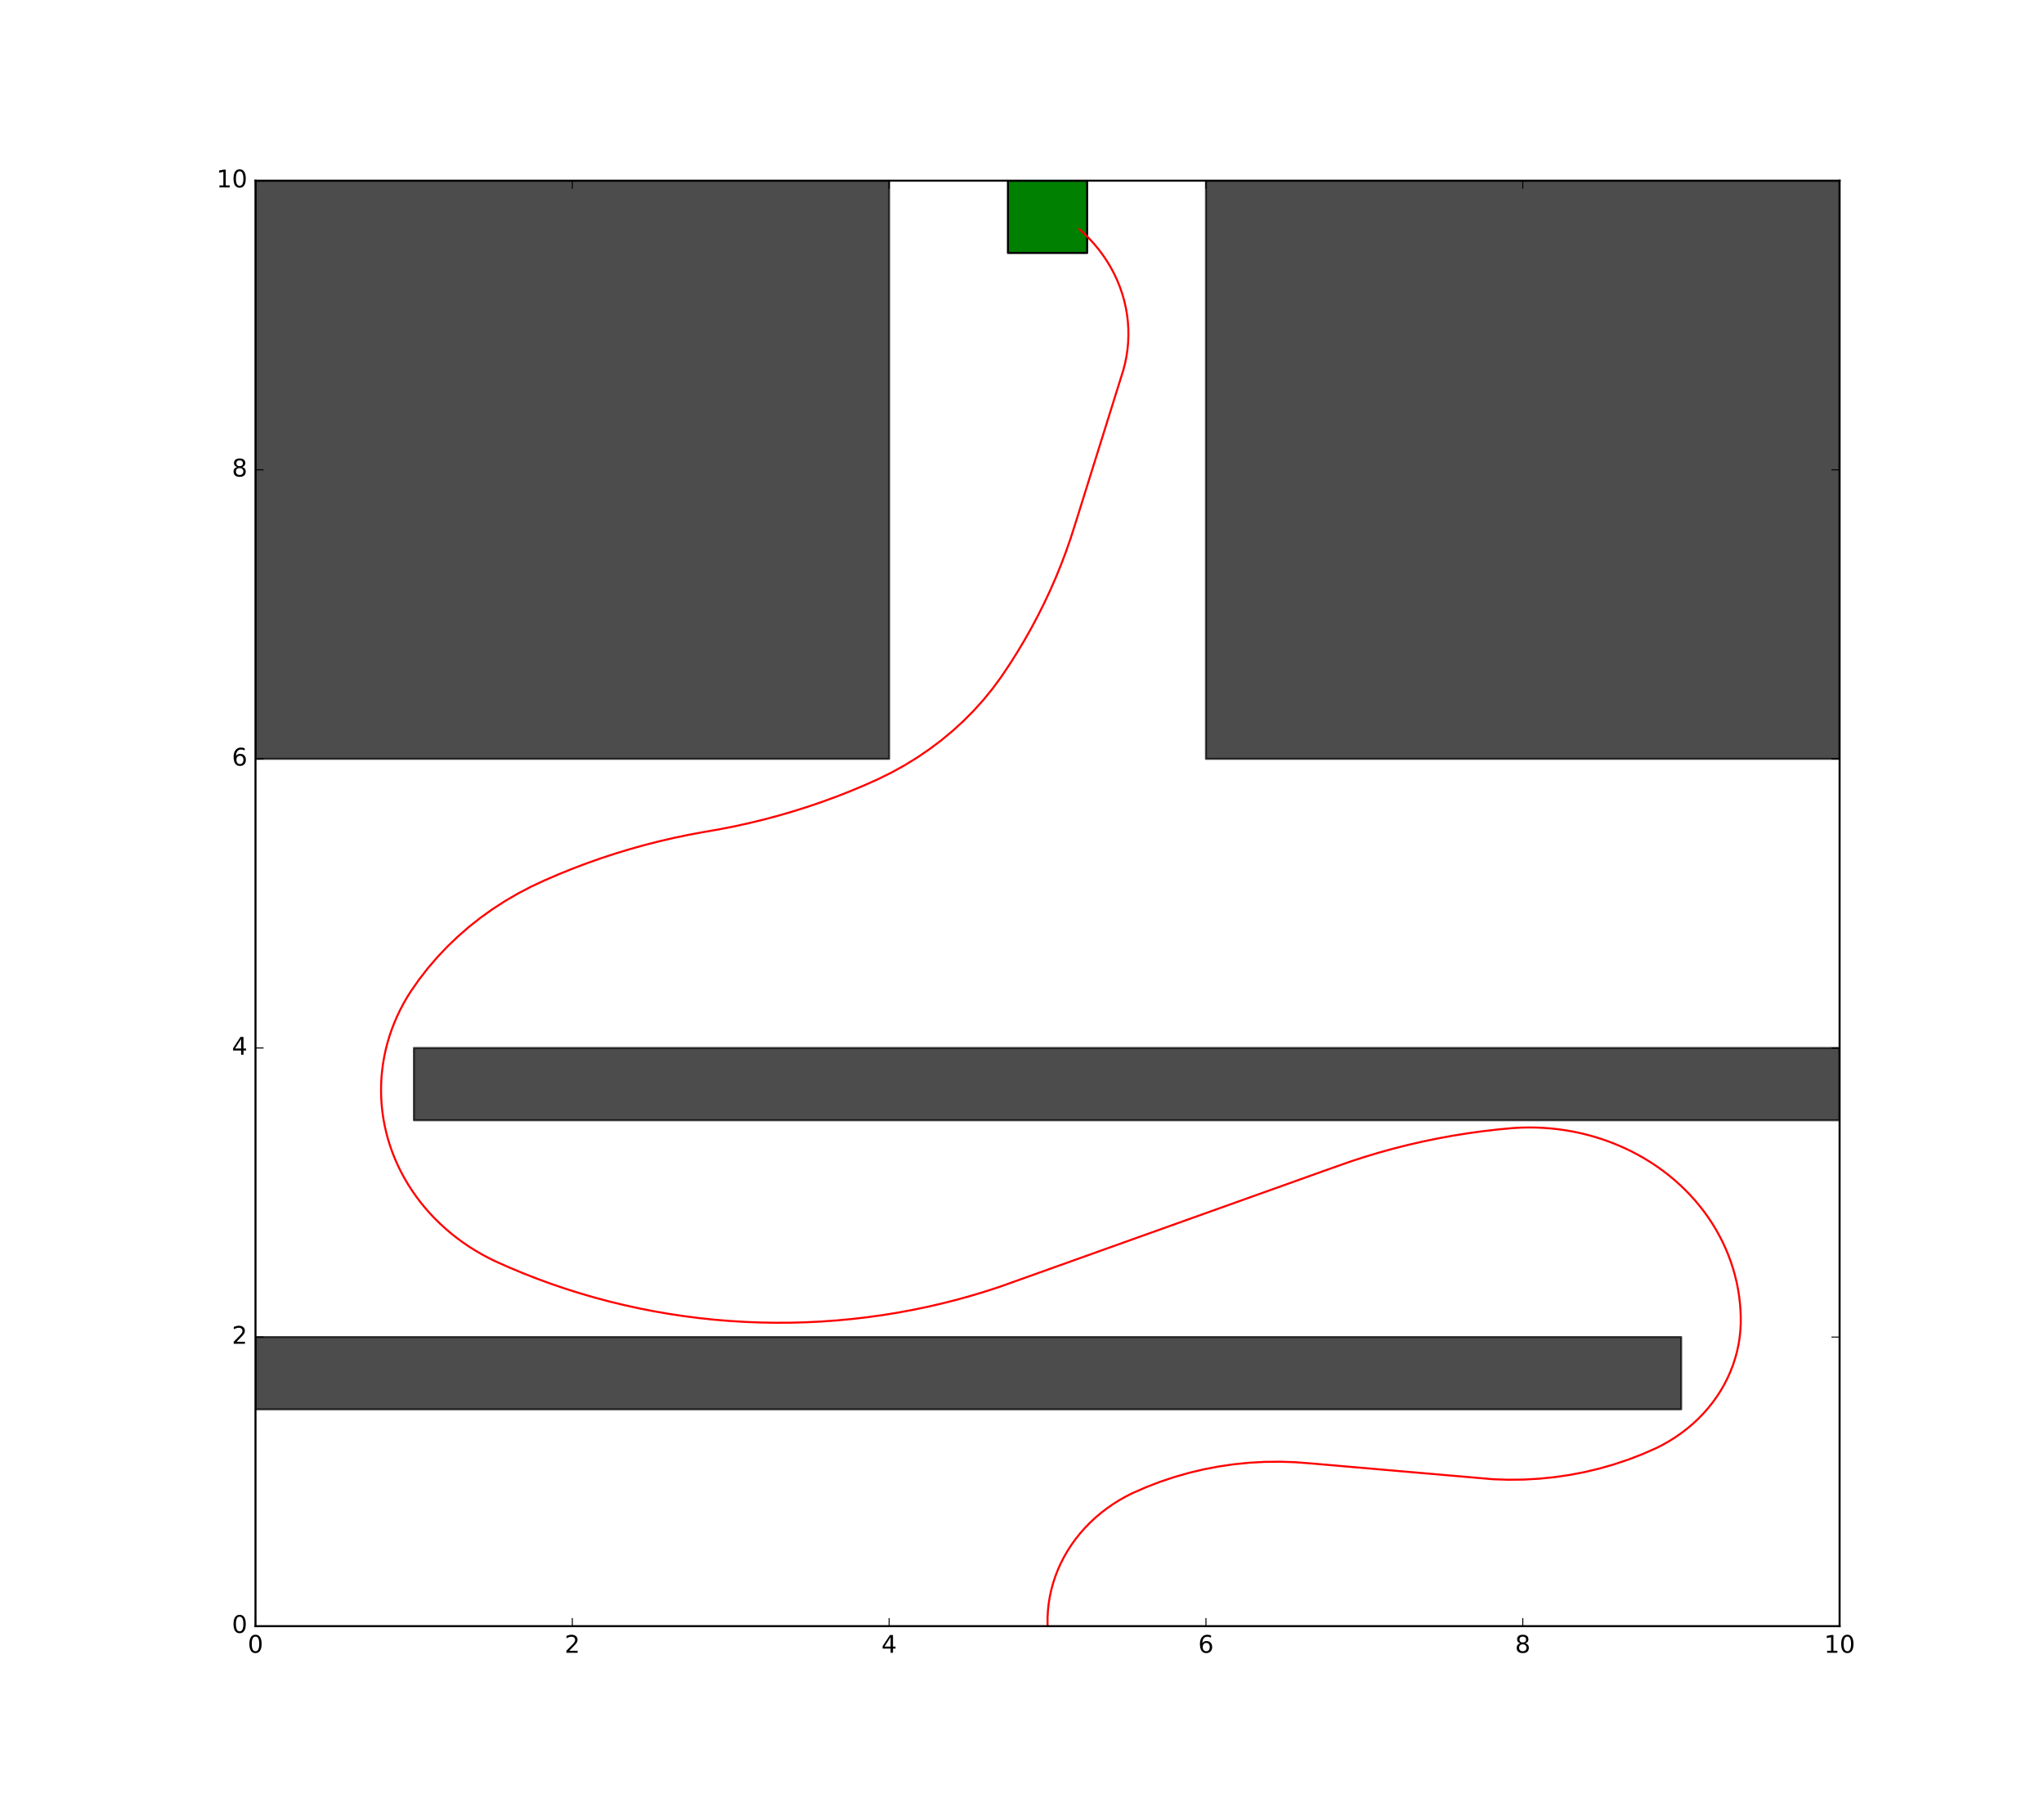 <?xml version="1.0" encoding="utf-8" standalone="no"?>
<!DOCTYPE svg PUBLIC "-//W3C//DTD SVG 1.1//EN"
  "http://www.w3.org/Graphics/SVG/1.1/DTD/svg11.dtd">
<!-- Created with matplotlib (http://matplotlib.org/) -->
<svg height="891pt" version="1.1" viewBox="0 0 1008 891" width="1008pt" xmlns="http://www.w3.org/2000/svg" xmlns:xlink="http://www.w3.org/1999/xlink">
 <defs>
  <style type="text/css">
*{stroke-linecap:butt;stroke-linejoin:round;stroke-miterlimit:100000;}
  </style>
 </defs>
 <g id="figure_1">
  <g id="patch_1">
   <path d="M 0 891 
L 1008 891 
L 1008 0 
L 0 0 
z
" style="fill:#ffffff;"/>
  </g>
  <g id="axes_1">
   <g id="patch_2">
    <path d="M 126 801.9 
L 907.2 801.9 
L 907.2 89.1 
L 126 89.1 
z
" style="fill:#ffffff;"/>
   </g>
   <g id="patch_3">
    <path clip-path="url(#p18bcb132f5)" d="M 126 694.98 
L 829.08 694.98 
L 829.08 659.34 
L 126 659.34 
z
" style="opacity:0.7;stroke:#000000;stroke-linejoin:miter;"/>
   </g>
   <g id="patch_4">
    <path clip-path="url(#p18bcb132f5)" d="M 204.12 552.42 
L 907.2 552.42 
L 907.2 516.78 
L 204.12 516.78 
z
" style="opacity:0.7;stroke:#000000;stroke-linejoin:miter;"/>
   </g>
   <g id="patch_5">
    <path clip-path="url(#p18bcb132f5)" d="M 126 374.22 
L 438.48 374.22 
L 438.48 89.1 
L 126 89.1 
z
" style="opacity:0.7;stroke:#000000;stroke-linejoin:miter;"/>
   </g>
   <g id="patch_6">
    <path clip-path="url(#p18bcb132f5)" d="M 594.72 374.22 
L 907.2 374.22 
L 907.2 89.1 
L 594.72 89.1 
z
" style="opacity:0.7;stroke:#000000;stroke-linejoin:miter;"/>
   </g>
   <g id="patch_7">
    <path clip-path="url(#p18bcb132f5)" d="M 497.07 124.74 
L 536.13 124.74 
L 536.13 89.1 
L 497.07 89.1 
z
" style="fill:#008000;stroke:#000000;stroke-linejoin:miter;"/>
   </g>
   <g id="line2d_1">
    <path clip-path="url(#p18bcb132f5)" d="M 516.6 801.187 
L 516.6 797.744 
L 516.782 794.304 
L 517.146 790.877 
L 517.691 787.469 
L 518.416 784.09 
L 519.319 780.747 
L 520.397 777.447 
L 521.65 774.198 
L 523.072 771.009 
L 524.662 767.886 
L 526.415 764.836 
L 528.327 761.868 
L 530.394 758.987 
L 532.612 756.2 
L 534.974 753.515 
L 537.476 750.937 
L 540.111 748.472 
L 542.873 746.126 
L 545.757 743.904 
L 548.755 741.812 
L 551.859 739.855 
L 555.065 738.036 
L 558.361 736.361 
L 565.166 733.381 
L 572.119 730.704 
L 579.206 728.336 
L 586.41 726.283 
L 593.715 724.551 
L 601.102 723.141 
L 608.556 722.06 
L 616.058 721.307 
L 623.592 720.887 
L 631.138 720.798 
L 638.68 721.043 
L 646.201 721.619 
L 736.367 729.448 
L 743.91 729.692 
L 751.456 729.604 
L 758.989 729.183 
L 766.491 728.431 
L 773.945 727.35 
L 781.332 725.94 
L 788.637 724.208 
L 795.842 722.155 
L 802.929 719.787 
L 809.882 717.11 
L 816.685 714.129 
L 819.983 712.454 
L 823.188 710.636 
L 826.293 708.679 
L 829.29 706.587 
L 832.174 704.365 
L 834.937 702.019 
L 837.572 699.554 
L 840.073 696.976 
L 842.435 694.291 
L 844.653 691.504 
L 846.72 688.623 
L 848.633 685.654 
L 850.386 682.605 
L 851.975 679.482 
L 853.398 676.293 
L 854.649 673.044 
L 855.728 669.744 
L 856.631 666.401 
L 857.356 663.022 
L 857.901 659.614 
L 858.265 656.187 
L 858.448 652.747 
L 858.448 649.304 
L 858.311 645.862 
L 858.038 642.428 
L 857.628 639.005 
L 857.083 635.597 
L 856.403 632.21 
L 855.589 628.848 
L 854.642 625.515 
L 853.564 622.215 
L 852.355 618.953 
L 851.017 615.733 
L 849.553 612.559 
L 847.963 609.436 
L 846.251 606.368 
L 844.417 603.357 
L 842.466 600.41 
L 840.399 597.53 
L 838.218 594.719 
L 835.928 591.982 
L 833.53 589.322 
L 831.028 586.744 
L 828.426 584.251 
L 825.727 581.844 
L 822.934 579.528 
L 820.05 577.307 
L 817.08 575.183 
L 814.028 573.157 
L 810.898 571.234 
L 807.693 569.415 
L 804.418 567.705 
L 801.077 566.102 
L 797.675 564.612 
L 794.216 563.235 
L 790.704 561.974 
L 787.145 560.829 
L 783.543 559.802 
L 779.902 558.895 
L 776.228 558.11 
L 772.525 557.446 
L 768.798 556.905 
L 765.051 556.487 
L 761.291 556.194 
L 757.522 556.025 
L 753.748 555.981 
L 749.976 556.062 
L 746.208 556.267 
L 738.7 556.967 
L 731.212 557.833 
L 723.749 558.864 
L 716.316 560.058 
L 708.917 561.417 
L 701.555 562.937 
L 694.236 564.62 
L 686.964 566.464 
L 679.743 568.467 
L 672.577 570.628 
L 665.469 572.948 
L 654.913 576.679 
L 493.274 634.458 
L 486.167 636.777 
L 479.001 638.939 
L 471.779 640.942 
L 464.507 642.786 
L 457.188 644.468 
L 449.827 645.989 
L 442.427 647.347 
L 434.994 648.542 
L 427.531 649.573 
L 420.044 650.439 
L 412.536 651.139 
L 405.01 651.674 
L 397.473 652.043 
L 389.929 652.246 
L 382.381 652.282 
L 374.835 652.152 
L 367.295 651.856 
L 359.764 651.394 
L 352.247 650.766 
L 344.75 649.972 
L 337.276 649.013 
L 329.829 647.89 
L 322.415 646.604 
L 315.036 645.154 
L 307.698 643.542 
L 300.404 641.769 
L 293.16 639.835 
L 285.969 637.742 
L 278.836 635.492 
L 271.765 633.085 
L 264.759 630.523 
L 257.823 627.807 
L 250.961 624.94 
L 244.176 621.922 
L 240.857 620.283 
L 237.605 618.536 
L 234.424 616.682 
L 231.32 614.724 
L 228.294 612.666 
L 225.353 610.508 
L 222.499 608.255 
L 219.737 605.909 
L 217.069 603.474 
L 214.5 600.951 
L 212.033 598.345 
L 209.67 595.66 
L 207.417 592.898 
L 205.274 590.064 
L 203.245 587.16 
L 201.332 584.192 
L 199.539 581.162 
L 197.867 578.074 
L 196.319 574.934 
L 194.897 571.745 
L 193.602 568.51 
L 192.436 565.235 
L 191.401 561.924 
L 190.499 558.58 
L 189.729 555.208 
L 189.094 551.814 
L 188.594 548.401 
L 188.23 544.974 
L 188.002 541.536 
L 187.911 538.094 
L 187.957 534.651 
L 188.139 531.211 
L 188.458 527.78 
L 188.913 524.362 
L 189.503 520.961 
L 190.227 517.581 
L 191.086 514.228 
L 192.077 510.906 
L 193.199 507.618 
L 194.451 504.369 
L 195.831 501.165 
L 197.338 498.007 
L 198.969 494.902 
L 200.722 491.853 
L 202.595 488.863 
L 206.653 483.057 
L 211.013 477.436 
L 215.665 472.013 
L 220.599 466.803 
L 225.804 461.815 
L 231.266 457.063 
L 236.973 452.557 
L 242.913 448.308 
L 249.069 444.325 
L 255.43 440.618 
L 261.98 437.196 
L 268.703 434.067 
L 275.526 431.124 
L 282.426 428.331 
L 289.397 425.693 
L 296.437 423.208 
L 303.54 420.879 
L 310.703 418.707 
L 317.921 416.694 
L 325.19 414.841 
L 332.506 413.148 
L 339.865 411.618 
L 347.262 410.249 
L 354.677 408.963 
L 362.055 407.513 
L 369.394 405.901 
L 376.687 404.128 
L 383.931 402.195 
L 391.122 400.102 
L 398.255 397.851 
L 405.327 395.445 
L 412.333 392.883 
L 419.269 390.167 
L 426.132 387.299 
L 432.916 384.281 
L 439.553 381.004 
L 446.011 377.439 
L 452.271 373.593 
L 458.321 369.476 
L 464.146 365.097 
L 469.733 360.467 
L 475.068 355.595 
L 480.138 350.494 
L 484.932 345.177 
L 489.441 339.653 
L 493.651 333.938 
L 497.593 328.065 
L 501.378 322.107 
L 505.005 316.068 
L 508.471 309.95 
L 511.773 303.757 
L 514.911 297.493 
L 517.882 291.162 
L 520.685 284.769 
L 523.318 278.314 
L 525.778 271.803 
L 528.066 265.241 
L 531.215 255.318 
L 553.983 182.465 
L 554.841 179.112 
L 555.521 175.725 
L 556.021 172.312 
L 556.34 168.881 
L 556.476 165.439 
L 556.431 161.997 
L 556.203 158.56 
L 555.794 155.136 
L 555.204 151.735 
L 554.434 148.364 
L 553.487 145.031 
L 552.366 141.742 
L 551.07 138.508 
L 549.606 135.334 
L 547.975 132.229 
L 546.182 129.199 
L 544.23 126.252 
L 542.125 123.394 
L 539.871 120.632 
L 537.474 117.973 
L 534.938 115.422 
L 532.27 112.987 
L 532.27 112.987 
" style="fill:none;stroke:#ff0000;stroke-linecap:square;"/>
   </g>
   <g id="patch_8">
    <path d="M 126 89.1 
L 907.2 89.1 
" style="fill:none;stroke:#000000;stroke-linecap:square;stroke-linejoin:miter;"/>
   </g>
   <g id="patch_9">
    <path d="M 907.2 801.9 
L 907.2 89.1 
" style="fill:none;stroke:#000000;stroke-linecap:square;stroke-linejoin:miter;"/>
   </g>
   <g id="patch_10">
    <path d="M 126 801.9 
L 907.2 801.9 
" style="fill:none;stroke:#000000;stroke-linecap:square;stroke-linejoin:miter;"/>
   </g>
   <g id="patch_11">
    <path d="M 126 801.9 
L 126 89.1 
" style="fill:none;stroke:#000000;stroke-linecap:square;stroke-linejoin:miter;"/>
   </g>
   <g id="matplotlib.axis_1">
    <g id="xtick_1">
     <g id="line2d_2">
      <defs>
       <path d="M 0 0 
L 0 -4 
" id="m3bea8d6342" style="stroke:#000000;stroke-width:0.5;"/>
      </defs>
      <g>
       <use style="stroke:#000000;stroke-width:0.5;" x="126.0" xlink:href="#m3bea8d6342" y="801.9"/>
      </g>
     </g>
     <g id="line2d_3">
      <defs>
       <path d="M 0 0 
L 0 4 
" id="m413ae29a83" style="stroke:#000000;stroke-width:0.5;"/>
      </defs>
      <g>
       <use style="stroke:#000000;stroke-width:0.5;" x="126.0" xlink:href="#m413ae29a83" y="89.1"/>
      </g>
     </g>
     <g id="text_1">
      <!-- 0 -->
      <defs>
       <path d="M 31.781 66.406 
Q 24.172 66.406 20.328 58.906 
Q 16.5 51.422 16.5 36.375 
Q 16.5 21.391 20.328 13.891 
Q 24.172 6.391 31.781 6.391 
Q 39.453 6.391 43.281 13.891 
Q 47.125 21.391 47.125 36.375 
Q 47.125 51.422 43.281 58.906 
Q 39.453 66.406 31.781 66.406 
M 31.781 74.219 
Q 44.047 74.219 50.516 64.516 
Q 56.984 54.828 56.984 36.375 
Q 56.984 17.969 50.516 8.266 
Q 44.047 -1.422 31.781 -1.422 
Q 19.531 -1.422 13.062 8.266 
Q 6.594 17.969 6.594 36.375 
Q 6.594 54.828 13.062 64.516 
Q 19.531 74.219 31.781 74.219 
" id="BitstreamVeraSans-Roman-30"/>
      </defs>
      <g transform="translate(122.183 815.018)scale(0.12 -0.12)">
       <use xlink:href="#BitstreamVeraSans-Roman-30"/>
      </g>
     </g>
    </g>
    <g id="xtick_2">
     <g id="line2d_4">
      <g>
       <use style="stroke:#000000;stroke-width:0.5;" x="282.24" xlink:href="#m3bea8d6342" y="801.9"/>
      </g>
     </g>
     <g id="line2d_5">
      <g>
       <use style="stroke:#000000;stroke-width:0.5;" x="282.24" xlink:href="#m413ae29a83" y="89.1"/>
      </g>
     </g>
     <g id="text_2">
      <!-- 2 -->
      <defs>
       <path d="M 19.188 8.297 
L 53.609 8.297 
L 53.609 0 
L 7.328 0 
L 7.328 8.297 
Q 12.938 14.109 22.625 23.891 
Q 32.328 33.688 34.812 36.531 
Q 39.547 41.844 41.422 45.531 
Q 43.312 49.219 43.312 52.781 
Q 43.312 58.594 39.234 62.25 
Q 35.156 65.922 28.609 65.922 
Q 23.969 65.922 18.812 64.312 
Q 13.672 62.703 7.812 59.422 
L 7.812 69.391 
Q 13.766 71.781 18.938 73 
Q 24.125 74.219 28.422 74.219 
Q 39.75 74.219 46.484 68.547 
Q 53.219 62.891 53.219 53.422 
Q 53.219 48.922 51.531 44.891 
Q 49.859 40.875 45.406 35.406 
Q 44.188 33.984 37.641 27.219 
Q 31.109 20.453 19.188 8.297 
" id="BitstreamVeraSans-Roman-32"/>
      </defs>
      <g transform="translate(278.423 815.018)scale(0.12 -0.12)">
       <use xlink:href="#BitstreamVeraSans-Roman-32"/>
      </g>
     </g>
    </g>
    <g id="xtick_3">
     <g id="line2d_6">
      <g>
       <use style="stroke:#000000;stroke-width:0.5;" x="438.48" xlink:href="#m3bea8d6342" y="801.9"/>
      </g>
     </g>
     <g id="line2d_7">
      <g>
       <use style="stroke:#000000;stroke-width:0.5;" x="438.48" xlink:href="#m413ae29a83" y="89.1"/>
      </g>
     </g>
     <g id="text_3">
      <!-- 4 -->
      <defs>
       <path d="M 37.797 64.312 
L 12.891 25.391 
L 37.797 25.391 
z
M 35.203 72.906 
L 47.609 72.906 
L 47.609 25.391 
L 58.016 25.391 
L 58.016 17.188 
L 47.609 17.188 
L 47.609 0 
L 37.797 0 
L 37.797 17.188 
L 4.891 17.188 
L 4.891 26.703 
z
" id="BitstreamVeraSans-Roman-34"/>
      </defs>
      <g transform="translate(434.663 815.018)scale(0.12 -0.12)">
       <use xlink:href="#BitstreamVeraSans-Roman-34"/>
      </g>
     </g>
    </g>
    <g id="xtick_4">
     <g id="line2d_8">
      <g>
       <use style="stroke:#000000;stroke-width:0.5;" x="594.72" xlink:href="#m3bea8d6342" y="801.9"/>
      </g>
     </g>
     <g id="line2d_9">
      <g>
       <use style="stroke:#000000;stroke-width:0.5;" x="594.72" xlink:href="#m413ae29a83" y="89.1"/>
      </g>
     </g>
     <g id="text_4">
      <!-- 6 -->
      <defs>
       <path d="M 33.016 40.375 
Q 26.375 40.375 22.484 35.828 
Q 18.609 31.297 18.609 23.391 
Q 18.609 15.531 22.484 10.953 
Q 26.375 6.391 33.016 6.391 
Q 39.656 6.391 43.531 10.953 
Q 47.406 15.531 47.406 23.391 
Q 47.406 31.297 43.531 35.828 
Q 39.656 40.375 33.016 40.375 
M 52.594 71.297 
L 52.594 62.312 
Q 48.875 64.062 45.094 64.984 
Q 41.312 65.922 37.594 65.922 
Q 27.828 65.922 22.672 59.328 
Q 17.531 52.734 16.797 39.406 
Q 19.672 43.656 24.016 45.922 
Q 28.375 48.188 33.594 48.188 
Q 44.578 48.188 50.953 41.516 
Q 57.328 34.859 57.328 23.391 
Q 57.328 12.156 50.688 5.359 
Q 44.047 -1.422 33.016 -1.422 
Q 20.359 -1.422 13.672 8.266 
Q 6.984 17.969 6.984 36.375 
Q 6.984 53.656 15.188 63.938 
Q 23.391 74.219 37.203 74.219 
Q 40.922 74.219 44.703 73.484 
Q 48.484 72.75 52.594 71.297 
" id="BitstreamVeraSans-Roman-36"/>
      </defs>
      <g transform="translate(590.903 815.018)scale(0.12 -0.12)">
       <use xlink:href="#BitstreamVeraSans-Roman-36"/>
      </g>
     </g>
    </g>
    <g id="xtick_5">
     <g id="line2d_10">
      <g>
       <use style="stroke:#000000;stroke-width:0.5;" x="750.96" xlink:href="#m3bea8d6342" y="801.9"/>
      </g>
     </g>
     <g id="line2d_11">
      <g>
       <use style="stroke:#000000;stroke-width:0.5;" x="750.96" xlink:href="#m413ae29a83" y="89.1"/>
      </g>
     </g>
     <g id="text_5">
      <!-- 8 -->
      <defs>
       <path d="M 31.781 34.625 
Q 24.75 34.625 20.719 30.859 
Q 16.703 27.094 16.703 20.516 
Q 16.703 13.922 20.719 10.156 
Q 24.75 6.391 31.781 6.391 
Q 38.812 6.391 42.859 10.172 
Q 46.922 13.969 46.922 20.516 
Q 46.922 27.094 42.891 30.859 
Q 38.875 34.625 31.781 34.625 
M 21.922 38.812 
Q 15.578 40.375 12.031 44.719 
Q 8.5 49.078 8.5 55.328 
Q 8.5 64.062 14.719 69.141 
Q 20.953 74.219 31.781 74.219 
Q 42.672 74.219 48.875 69.141 
Q 55.078 64.062 55.078 55.328 
Q 55.078 49.078 51.531 44.719 
Q 48 40.375 41.703 38.812 
Q 48.828 37.156 52.797 32.312 
Q 56.781 27.484 56.781 20.516 
Q 56.781 9.906 50.312 4.234 
Q 43.844 -1.422 31.781 -1.422 
Q 19.734 -1.422 13.25 4.234 
Q 6.781 9.906 6.781 20.516 
Q 6.781 27.484 10.781 32.312 
Q 14.797 37.156 21.922 38.812 
M 18.312 54.391 
Q 18.312 48.734 21.844 45.562 
Q 25.391 42.391 31.781 42.391 
Q 38.141 42.391 41.719 45.562 
Q 45.312 48.734 45.312 54.391 
Q 45.312 60.062 41.719 63.234 
Q 38.141 66.406 31.781 66.406 
Q 25.391 66.406 21.844 63.234 
Q 18.312 60.062 18.312 54.391 
" id="BitstreamVeraSans-Roman-38"/>
      </defs>
      <g transform="translate(747.143 815.018)scale(0.12 -0.12)">
       <use xlink:href="#BitstreamVeraSans-Roman-38"/>
      </g>
     </g>
    </g>
    <g id="xtick_6">
     <g id="line2d_12">
      <g>
       <use style="stroke:#000000;stroke-width:0.5;" x="907.2" xlink:href="#m3bea8d6342" y="801.9"/>
      </g>
     </g>
     <g id="line2d_13">
      <g>
       <use style="stroke:#000000;stroke-width:0.5;" x="907.2" xlink:href="#m413ae29a83" y="89.1"/>
      </g>
     </g>
     <g id="text_6">
      <!-- 10 -->
      <defs>
       <path d="M 12.406 8.297 
L 28.516 8.297 
L 28.516 63.922 
L 10.984 60.406 
L 10.984 69.391 
L 28.422 72.906 
L 38.281 72.906 
L 38.281 8.297 
L 54.391 8.297 
L 54.391 0 
L 12.406 0 
z
" id="BitstreamVeraSans-Roman-31"/>
      </defs>
      <g transform="translate(899.565 815.018)scale(0.12 -0.12)">
       <use xlink:href="#BitstreamVeraSans-Roman-31"/>
       <use x="63.623" xlink:href="#BitstreamVeraSans-Roman-30"/>
      </g>
     </g>
    </g>
   </g>
   <g id="matplotlib.axis_2">
    <g id="ytick_1">
     <g id="line2d_14">
      <defs>
       <path d="M 0 0 
L 4 0 
" id="m38a47f8534" style="stroke:#000000;stroke-width:0.5;"/>
      </defs>
      <g>
       <use style="stroke:#000000;stroke-width:0.5;" x="126.0" xlink:href="#m38a47f8534" y="801.9"/>
      </g>
     </g>
     <g id="line2d_15">
      <defs>
       <path d="M 0 0 
L -4 0 
" id="mc27f047a17" style="stroke:#000000;stroke-width:0.5;"/>
      </defs>
      <g>
       <use style="stroke:#000000;stroke-width:0.5;" x="907.2" xlink:href="#mc27f047a17" y="801.9"/>
      </g>
     </g>
     <g id="text_7">
      <!-- 0 -->
      <g transform="translate(114.365 805.211)scale(0.12 -0.12)">
       <use xlink:href="#BitstreamVeraSans-Roman-30"/>
      </g>
     </g>
    </g>
    <g id="ytick_2">
     <g id="line2d_16">
      <g>
       <use style="stroke:#000000;stroke-width:0.5;" x="126.0" xlink:href="#m38a47f8534" y="659.34"/>
      </g>
     </g>
     <g id="line2d_17">
      <g>
       <use style="stroke:#000000;stroke-width:0.5;" x="907.2" xlink:href="#mc27f047a17" y="659.34"/>
      </g>
     </g>
     <g id="text_8">
      <!-- 2 -->
      <g transform="translate(114.365 662.651)scale(0.12 -0.12)">
       <use xlink:href="#BitstreamVeraSans-Roman-32"/>
      </g>
     </g>
    </g>
    <g id="ytick_3">
     <g id="line2d_18">
      <g>
       <use style="stroke:#000000;stroke-width:0.5;" x="126.0" xlink:href="#m38a47f8534" y="516.78"/>
      </g>
     </g>
     <g id="line2d_19">
      <g>
       <use style="stroke:#000000;stroke-width:0.5;" x="907.2" xlink:href="#mc27f047a17" y="516.78"/>
      </g>
     </g>
     <g id="text_9">
      <!-- 4 -->
      <g transform="translate(114.365 520.091)scale(0.12 -0.12)">
       <use xlink:href="#BitstreamVeraSans-Roman-34"/>
      </g>
     </g>
    </g>
    <g id="ytick_4">
     <g id="line2d_20">
      <g>
       <use style="stroke:#000000;stroke-width:0.5;" x="126.0" xlink:href="#m38a47f8534" y="374.22"/>
      </g>
     </g>
     <g id="line2d_21">
      <g>
       <use style="stroke:#000000;stroke-width:0.5;" x="907.2" xlink:href="#mc27f047a17" y="374.22"/>
      </g>
     </g>
     <g id="text_10">
      <!-- 6 -->
      <g transform="translate(114.365 377.531)scale(0.12 -0.12)">
       <use xlink:href="#BitstreamVeraSans-Roman-36"/>
      </g>
     </g>
    </g>
    <g id="ytick_5">
     <g id="line2d_22">
      <g>
       <use style="stroke:#000000;stroke-width:0.5;" x="126.0" xlink:href="#m38a47f8534" y="231.66"/>
      </g>
     </g>
     <g id="line2d_23">
      <g>
       <use style="stroke:#000000;stroke-width:0.5;" x="907.2" xlink:href="#mc27f047a17" y="231.66"/>
      </g>
     </g>
     <g id="text_11">
      <!-- 8 -->
      <g transform="translate(114.365 234.971)scale(0.12 -0.12)">
       <use xlink:href="#BitstreamVeraSans-Roman-38"/>
      </g>
     </g>
    </g>
    <g id="ytick_6">
     <g id="line2d_24">
      <g>
       <use style="stroke:#000000;stroke-width:0.5;" x="126.0" xlink:href="#m38a47f8534" y="89.1"/>
      </g>
     </g>
     <g id="line2d_25">
      <g>
       <use style="stroke:#000000;stroke-width:0.5;" x="907.2" xlink:href="#mc27f047a17" y="89.1"/>
      </g>
     </g>
     <g id="text_12">
      <!-- 10 -->
      <g transform="translate(106.73 92.411)scale(0.12 -0.12)">
       <use xlink:href="#BitstreamVeraSans-Roman-31"/>
       <use x="63.623" xlink:href="#BitstreamVeraSans-Roman-30"/>
      </g>
     </g>
    </g>
   </g>
  </g>
 </g>
 <defs>
  <clipPath id="p18bcb132f5">
   <rect height="712.8" width="781.2" x="126.0" y="89.1"/>
  </clipPath>
 </defs>
</svg>
